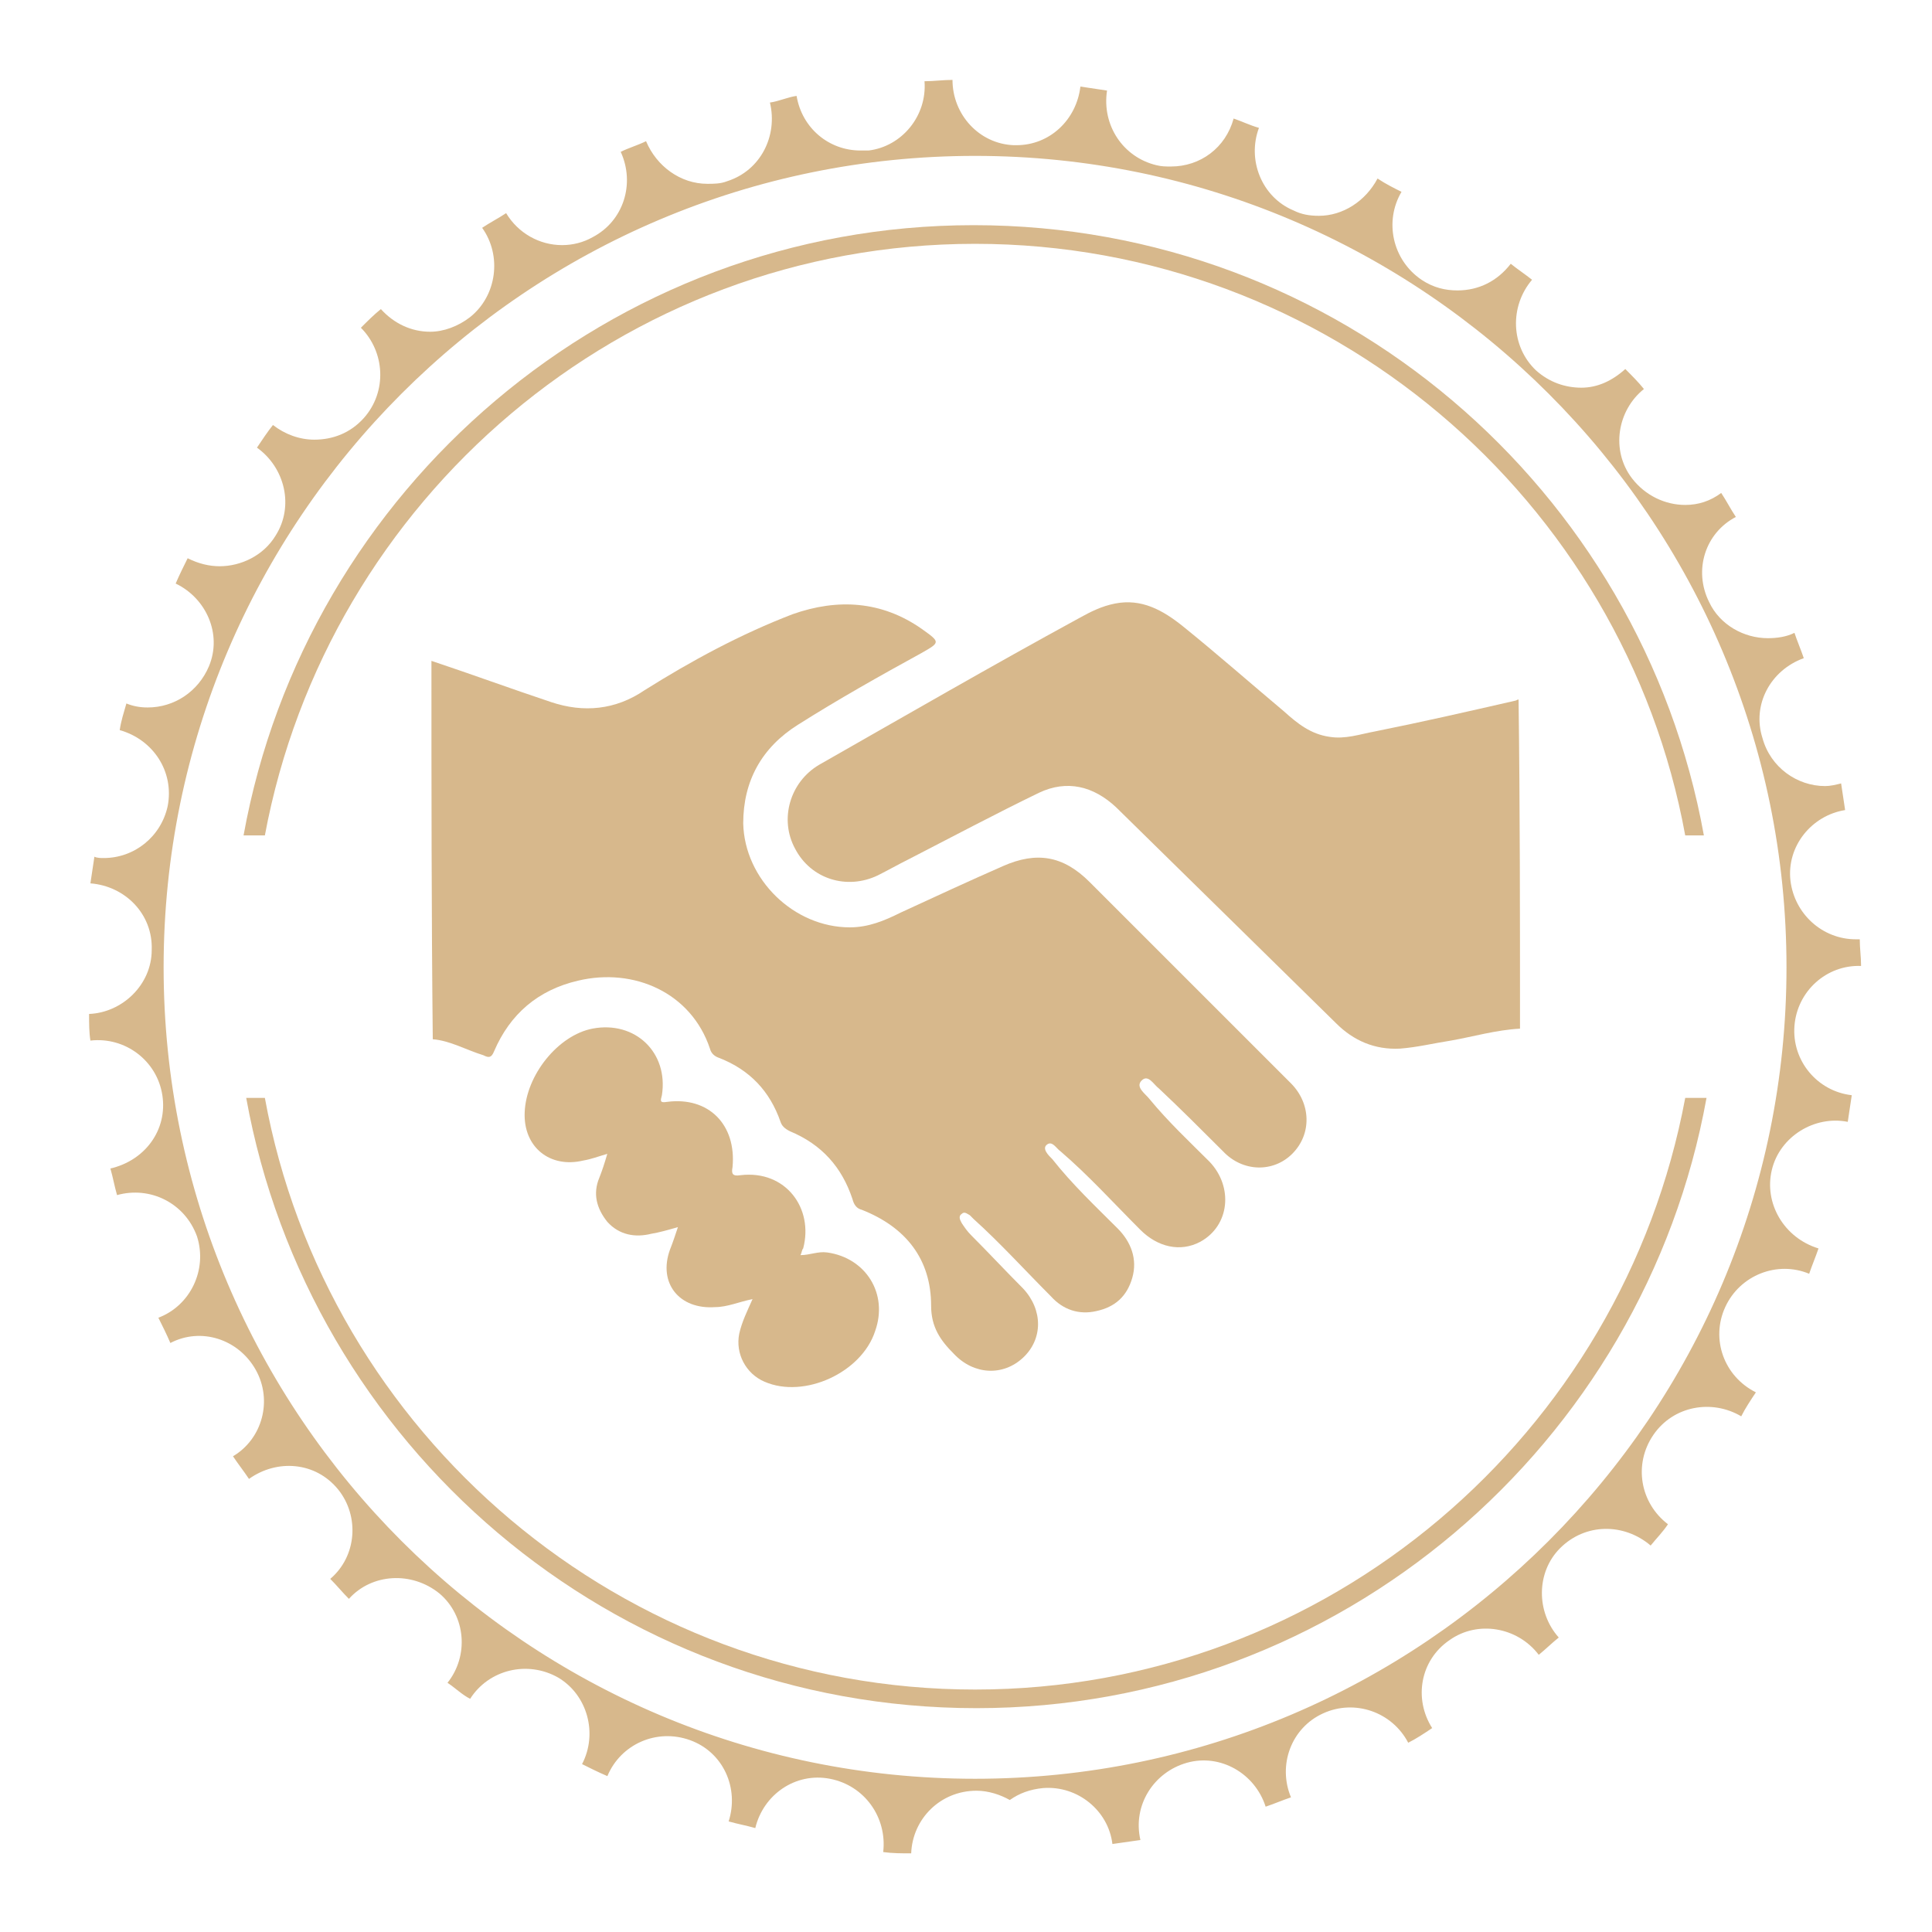 <?xml version="1.0" encoding="utf-8"?>
<!-- Generator: Adobe Illustrator 16.0.4, SVG Export Plug-In . SVG Version: 6.00 Build 0)  -->
<!DOCTYPE svg PUBLIC "-//W3C//DTD SVG 1.1//EN" "http://www.w3.org/Graphics/SVG/1.1/DTD/svg11.dtd">
<svg version="1.1" id="Layer_1" xmlns="http://www.w3.org/2000/svg" xmlns:xlink="http://www.w3.org/1999/xlink" x="0px" y="0px"
	 width="93px" height="93px" viewBox="70.5 0 93 93" enable-background="new 70.5 0 93 93" xml:space="preserve">
<path fill="#D7B88C" d="M155.791,56.312c0.385-1.604,2.052-2.629,3.654-2.31c0.063-0.448,0.129-0.834,0.193-1.282
	c-1.668-0.191-2.888-1.668-2.759-3.335l0,0c0.128-1.668,1.539-2.951,3.207-2.887c0-0.449-0.063-0.834-0.063-1.283
	c-0.064,0-0.129,0-0.192,0c-1.604,0-2.95-1.219-3.144-2.822c-0.191-1.667,1.026-3.143,2.631-3.399
	c-0.064-0.449-0.129-0.834-0.193-1.283c-0.256,0.064-0.514,0.128-0.77,0.128c-1.348,0-2.629-0.898-3.015-2.309l0,0
	c-0.514-1.604,0.386-3.271,1.988-3.848c-0.129-0.385-0.321-0.833-0.449-1.219c-0.385,0.192-0.834,0.257-1.282,0.257
	c-1.154,0-2.31-0.642-2.822-1.732c-0.771-1.539-0.191-3.335,1.283-4.104c-0.257-0.385-0.449-0.77-0.705-1.155
	c-0.515,0.385-1.092,0.577-1.732,0.577c-0.962,0-1.924-0.449-2.564-1.283c-1.027-1.347-0.705-3.271,0.576-4.297
	c-0.256-0.321-0.576-0.642-0.896-0.962c-0.643,0.577-1.348,0.898-2.116,0.898s-1.54-0.256-2.183-0.833
	c-1.219-1.155-1.281-3.079-0.19-4.362c-0.321-0.256-0.706-0.513-1.026-0.77c-0.642,0.834-1.539,1.283-2.564,1.283
	c-0.578,0-1.154-0.128-1.732-0.513c-1.41-0.962-1.796-2.822-0.962-4.233c-0.385-0.192-0.771-0.385-1.153-0.641
	c-0.578,1.09-1.668,1.795-2.822,1.795c-0.448,0-0.834-0.064-1.219-0.256c-1.539-0.642-2.246-2.437-1.668-3.977
	c-0.449-0.128-0.834-0.321-1.219-0.449c-0.385,1.411-1.604,2.309-3.015,2.309c-0.257,0-0.449,0-0.706-0.064
	c-1.604-0.385-2.629-1.924-2.373-3.592c-0.449-0.064-0.834-0.128-1.282-0.192c-0.192,1.604-1.476,2.822-3.079,2.822
	c-0.064,0-0.128,0-0.128,0c-1.667-0.064-2.95-1.476-2.95-3.143c-0.449,0-0.898,0.064-1.347,0.064
	c0.128,1.667-1.09,3.143-2.694,3.335l0,0c-0.128,0-0.256,0-0.385,0c-1.539,0-2.822-1.09-3.079-2.629
	c-0.449,0.064-0.833,0.256-1.283,0.32c0.385,1.604-0.449,3.271-2.052,3.784c-0.321,0.128-0.642,0.128-0.962,0.128
	c-1.283,0-2.437-0.834-2.95-2.052c-0.385,0.192-0.834,0.32-1.219,0.513c0.706,1.54,0.128,3.335-1.347,4.105l0,0
	c-0.449,0.256-0.962,0.385-1.475,0.385c-1.09,0-2.117-0.577-2.694-1.539c-0.385,0.256-0.77,0.449-1.154,0.706
	c0.962,1.347,0.705,3.271-0.578,4.297c-0.577,0.449-1.283,0.706-1.924,0.706c-0.898,0-1.732-0.385-2.373-1.09
	c-0.321,0.257-0.642,0.577-0.962,0.898c1.155,1.155,1.283,3.079,0.128,4.361c-0.642,0.706-1.475,1.026-2.373,1.026
	c-0.706,0-1.411-0.256-1.988-0.706c-0.257,0.321-0.513,0.706-0.77,1.09c1.347,0.962,1.795,2.822,0.898,4.233l0,0
	c-0.578,0.962-1.668,1.476-2.694,1.476c-0.513,0-1.026-0.128-1.54-0.385c-0.192,0.385-0.385,0.77-0.577,1.218
	c1.475,0.706,2.245,2.438,1.604,3.977c-0.513,1.219-1.667,1.988-2.95,1.988c-0.385,0-0.706-0.064-1.026-0.192
	c-0.128,0.449-0.257,0.834-0.321,1.283c1.604,0.449,2.63,1.988,2.309,3.656c-0.321,1.475-1.604,2.501-3.079,2.501
	c-0.128,0-0.321,0-0.449-0.064c-0.064,0.449-0.128,0.834-0.192,1.283c1.667,0.128,3.015,1.475,2.951,3.207
	c0,1.668-1.411,3.014-3.015,3.079c0,0.448,0,0.897,0.064,1.282c1.667-0.192,3.207,0.962,3.463,2.63
	c0.257,1.668-0.833,3.144-2.501,3.527c0.128,0.447,0.192,0.834,0.32,1.281c1.604-0.447,3.271,0.386,3.849,1.988
	c0.513,1.604-0.321,3.336-1.86,3.914c0.192,0.385,0.385,0.77,0.578,1.217c1.475-0.77,3.271-0.19,4.104,1.283
	c0.834,1.477,0.321,3.336-1.09,4.17c0.257,0.385,0.513,0.705,0.77,1.09c1.347-0.963,3.207-0.834,4.297,0.514l0,0
	c1.026,1.281,0.898,3.207-0.385,4.298c0.321,0.32,0.577,0.642,0.898,0.961c1.09-1.218,3.015-1.346,4.361-0.256
	c1.283,1.09,1.411,3.015,0.385,4.297c0.385,0.257,0.706,0.578,1.09,0.771c0.898-1.41,2.758-1.859,4.233-1.025
	c1.411,0.834,1.924,2.693,1.154,4.168c0.385,0.193,0.77,0.385,1.219,0.578c0.641-1.539,2.373-2.309,3.977-1.732
	c1.604,0.578,2.373,2.311,1.86,3.913c0.449,0.128,0.834,0.192,1.283,0.32c0.385-1.604,1.924-2.694,3.592-2.373
	c1.668,0.321,2.758,1.86,2.565,3.528c0.449,0.062,0.898,0.062,1.347,0.062c0.064-1.667,1.411-3.015,3.143-3.015
	c0.577,0,1.154,0.192,1.604,0.448c0.449-0.319,0.963-0.514,1.604-0.576c1.668-0.129,3.144,1.091,3.335,2.693
	c0.449-0.063,0.896-0.129,1.348-0.192c-0.386-1.669,0.642-3.271,2.244-3.72c1.604-0.449,3.271,0.513,3.784,2.115
	c0.386-0.128,0.834-0.32,1.22-0.449c-0.643-1.539,0-3.334,1.539-4.039c1.538-0.707,3.336-0.064,4.104,1.41
	c0.385-0.191,0.771-0.449,1.153-0.705c-0.897-1.412-0.578-3.271,0.834-4.233c1.347-0.961,3.271-0.642,4.297,0.706
	c0.32-0.258,0.642-0.577,0.963-0.833c-1.092-1.22-1.092-3.144,0.062-4.298c1.219-1.219,3.079-1.219,4.361-0.129
	c0.258-0.32,0.578-0.642,0.834-1.025c-1.346-1.025-1.667-2.887-0.705-4.298c0.962-1.41,2.822-1.731,4.232-0.897
	c0.192-0.385,0.449-0.77,0.705-1.154c-1.539-0.771-2.181-2.564-1.476-4.104c0.706-1.54,2.502-2.246,4.041-1.604
	c0.129-0.385,0.32-0.834,0.449-1.219C156.367,59.584,155.404,57.916,155.791,56.312z M117.436,85.624
	c-21.55,0-39.06-17.51-39.06-39.06c0-21.55,17.51-39.06,39.06-39.06s39.06,17.51,39.06,39.06
	C156.496,68.114,138.986,85.624,117.436,85.624z"/>
<g>
	<path fill="#D7B88C" d="M83.25,40.214c3.014-16.163,17.189-28.477,34.186-28.477c16.998,0,31.235,12.314,34.185,28.477h0.898
		c-3.016-16.676-17.574-29.375-35.148-29.375c-17.509,0-32.133,12.699-35.147,29.375H83.25z"/>
	<path fill="#D7B88C" d="M151.621,52.85c-3.014,16.162-17.188,28.479-34.185,28.479c-16.997,0-31.235-12.316-34.186-28.479h-0.898
		c3.014,16.676,17.574,29.375,35.147,29.375c17.51,0,32.133-12.699,35.147-29.375H151.621L151.621,52.85z"/>
</g>
<g id="Br92H6_1_">
	<g>
		<path fill="#D7B88C" d="M91.268,31.812c1.924,0.641,3.848,1.347,5.772,1.988c1.539,0.513,3.079,0.385,4.49-0.577
			c2.245-1.411,4.618-2.694,7.119-3.656c2.181-0.77,4.297-0.641,6.221,0.706c0.898,0.642,0.898,0.642,0,1.155
			c-1.988,1.09-4.041,2.245-5.965,3.463c-1.731,1.09-2.629,2.694-2.629,4.746c0.064,2.694,2.437,5.003,5.131,5.003
			c0.898,0,1.668-0.321,2.438-0.706c1.667-0.77,3.335-1.54,4.939-2.245c1.604-0.705,2.886-0.513,4.168,0.77
			c3.207,3.207,6.479,6.479,9.687,9.686c0.961,0.961,1.024,2.438,0.063,3.397c-0.897,0.897-2.373,0.897-3.336-0.128
			c-1.025-1.025-2.054-2.053-3.078-3.016c-0.257-0.19-0.515-0.705-0.834-0.385c-0.32,0.32,0.192,0.643,0.385,0.898
			c0.897,1.09,1.925,2.053,2.888,3.014c1.153,1.219,0.961,3.079-0.449,3.85c-0.963,0.513-2.053,0.257-2.887-0.577
			c-1.283-1.283-2.502-2.63-3.849-3.784c-0.192-0.128-0.385-0.514-0.642-0.32c-0.258,0.193,0.062,0.514,0.257,0.705
			c0.962,1.219,2.053,2.245,3.143,3.335c0.642,0.642,0.962,1.476,0.705,2.373c-0.256,0.897-0.834,1.412-1.731,1.604
			c-0.834,0.193-1.604-0.064-2.181-0.705c-1.219-1.219-2.438-2.565-3.72-3.721c-0.064-0.063-0.128-0.127-0.192-0.191
			c-0.128-0.064-0.256-0.193-0.385-0.064c-0.192,0.129-0.064,0.32,0,0.449c0.128,0.191,0.256,0.385,0.449,0.577
			c0.833,0.833,1.667,1.731,2.5,2.565c0.963,1.024,0.963,2.438,0,3.334c-0.961,0.897-2.373,0.834-3.334-0.191
			c-0.642-0.641-1.09-1.283-1.09-2.309c0-2.246-1.219-3.785-3.335-4.619c-0.257-0.063-0.385-0.256-0.449-0.512
			c-0.513-1.541-1.475-2.631-3.015-3.271c-0.256-0.129-0.385-0.258-0.449-0.449c-0.513-1.475-1.475-2.501-2.95-3.078
			c-0.193-0.064-0.385-0.193-0.449-0.449c-0.898-2.692-3.656-3.913-6.35-3.271c-1.924,0.448-3.271,1.604-4.041,3.399
			c-0.128,0.32-0.257,0.32-0.513,0.191c-0.834-0.256-1.604-0.705-2.438-0.77C91.268,43.935,91.268,37.841,91.268,31.812z"/>
		<path fill="#D7B88C" d="M143.668,49.516c-1.154,0.062-2.244,0.385-3.335,0.576c-0.833,0.129-1.604,0.32-2.437,0.385
			c-1.22,0.064-2.246-0.385-3.08-1.219c-3.527-3.463-7.055-6.927-10.582-10.39c-1.09-1.026-2.373-1.347-3.721-0.706
			c-2.115,1.026-4.168,2.117-6.286,3.207c-0.513,0.256-0.962,0.513-1.475,0.77c-1.475,0.706-3.207,0.192-3.977-1.283
			c-0.77-1.411-0.257-3.207,1.154-4.041c4.169-2.374,8.273-4.747,12.507-7.056c0.576-0.32,1.09-0.577,1.73-0.705
			c1.283-0.257,2.311,0.32,3.271,1.09c1.668,1.347,3.271,2.758,4.875,4.104c0.641,0.578,1.281,1.09,2.18,1.219
			c0.77,0.128,1.477-0.128,2.182-0.256c2.244-0.449,4.489-0.962,6.734-1.476c0.064,0,0.128-0.064,0.191-0.064
			C143.668,38.868,143.668,44.191,143.668,49.516z"/>
		<path fill="#D7B88C" d="M109.034,60.418c0.449,0,0.834-0.191,1.283-0.129c1.86,0.258,2.951,1.988,2.309,3.785
			c-0.641,1.988-3.399,3.271-5.323,2.438c-0.898-0.386-1.411-1.348-1.219-2.31c0.128-0.577,0.385-1.091,0.641-1.667
			c-0.641,0.127-1.218,0.385-1.796,0.385c-1.731,0.127-2.758-1.154-2.181-2.759c0.128-0.32,0.257-0.705,0.385-1.091
			c-0.449,0.129-0.898,0.258-1.283,0.32c-0.77,0.192-1.54,0.064-2.117-0.576c-0.513-0.643-0.706-1.348-0.385-2.117
			c0.128-0.32,0.256-0.705,0.385-1.154c-0.449,0.129-0.77,0.257-1.155,0.321c-1.603,0.385-2.886-0.642-2.822-2.31
			c0.064-1.796,1.604-3.721,3.271-4.041c2.052-0.385,3.656,1.154,3.335,3.207c-0.064,0.258-0.128,0.385,0.257,0.32
			c1.988-0.257,3.335,1.091,3.143,3.143c-0.064,0.321,0,0.449,0.385,0.387c2.181-0.258,3.528,1.603,3.015,3.527
			C109.098,60.161,109.098,60.289,109.034,60.418z"/>
	</g>
</g>
</svg>
